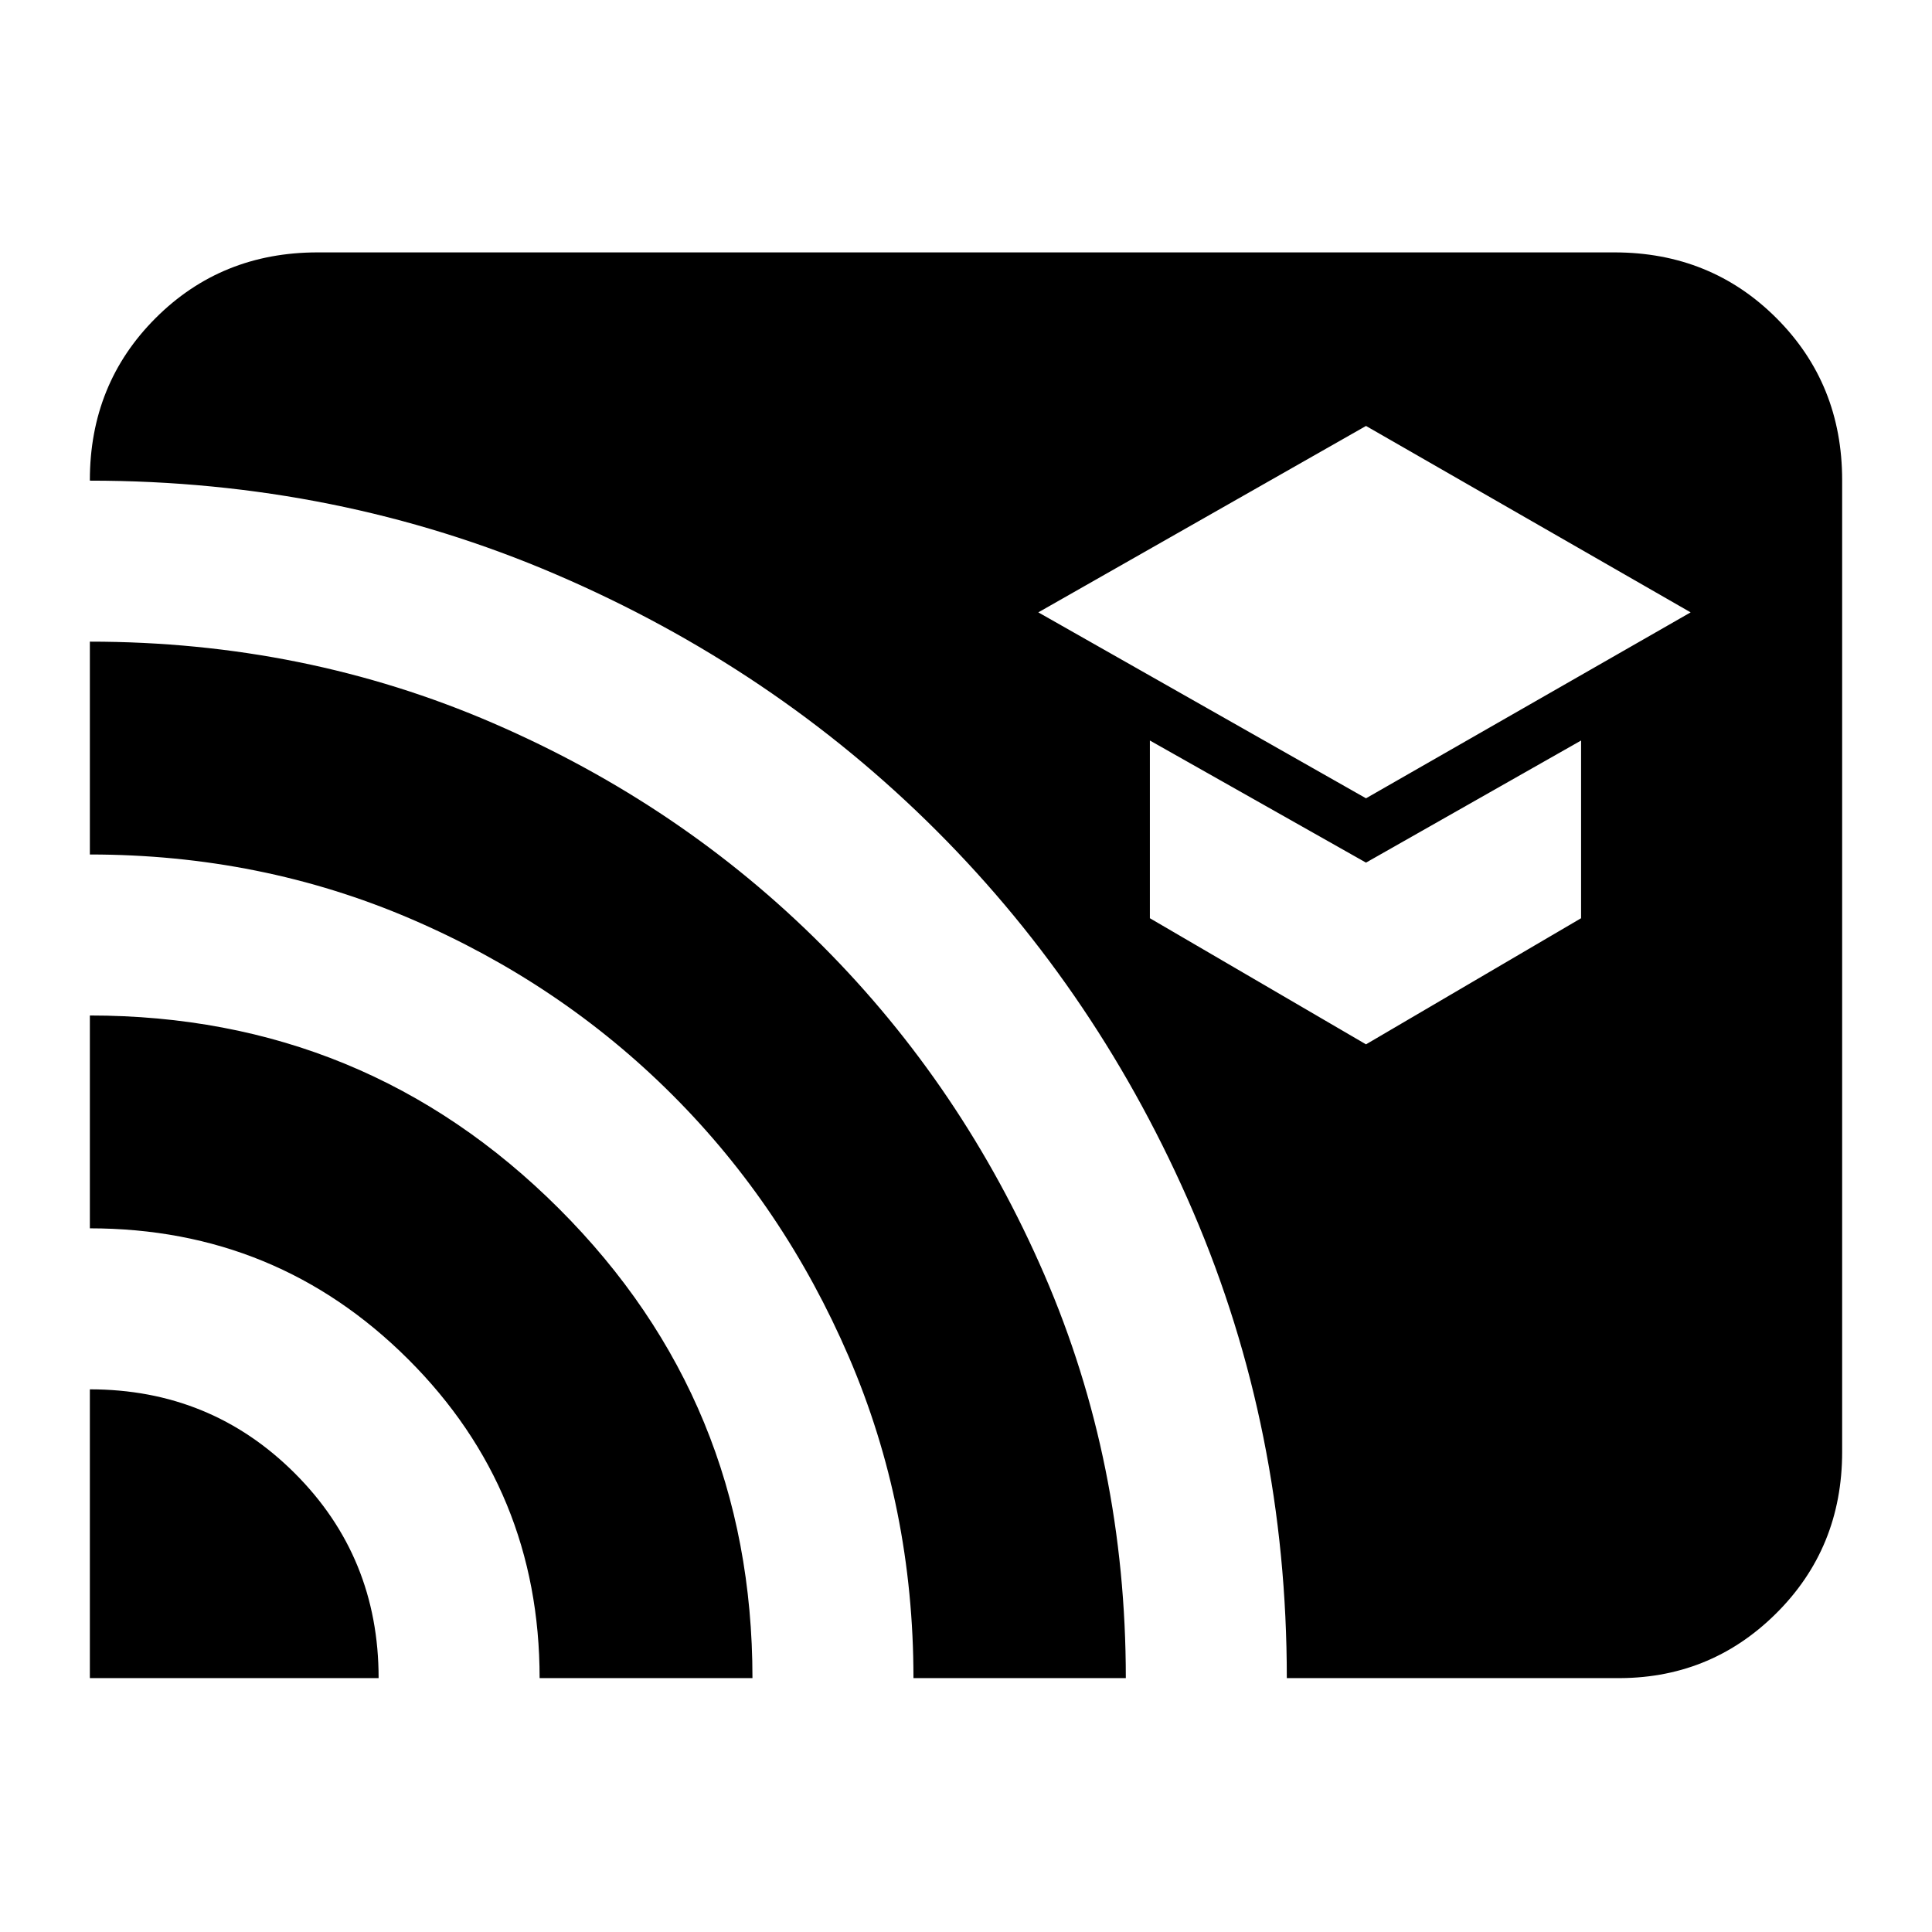<svg xmlns="http://www.w3.org/2000/svg" height="24" viewBox="0 -960 960 960" width="24"><path d="m678.76-563.33 161.31-92.39-161.31-92.63-162.83 92.63 162.83 92.39Zm0 122.26 106.87-62.67v-88.3l-106.87 60.67-107.39-60.67v88.3l107.39 62.67ZM44.65-126.17v-143.48q60 0 101.74 41.62 41.74 41.62 41.74 101.86H44.65Zm223.48 0q0-93.24-65.24-158.36-65.24-65.12-158.24-65.12v-105.76q137 0 233.12 96t96.12 233.24H268.13Zm185.76 0q0-85-32.12-159.62t-87.62-130.12q-55.5-55.5-130-87.5t-159.5-32v-105.76q106.76 0 200.38 40.5 93.62 40.5 163.5 110.5t110.38 163.5q40.5 93.5 40.5 200.5H453.89Zm185.52 0q0-123.24-46.5-231.62-46.5-108.38-127.5-189.38t-189.38-127.5q-108.38-46.5-231.38-46.5v-.24q0-47.87 32.65-80.52 32.66-32.66 80.53-32.66h644.34q47.87 0 80.53 32.66 32.65 32.65 32.65 80.52v482.82q0 47.87-33.03 80.52-33.04 32.66-80.15 31.9H639.41Z"/></svg>